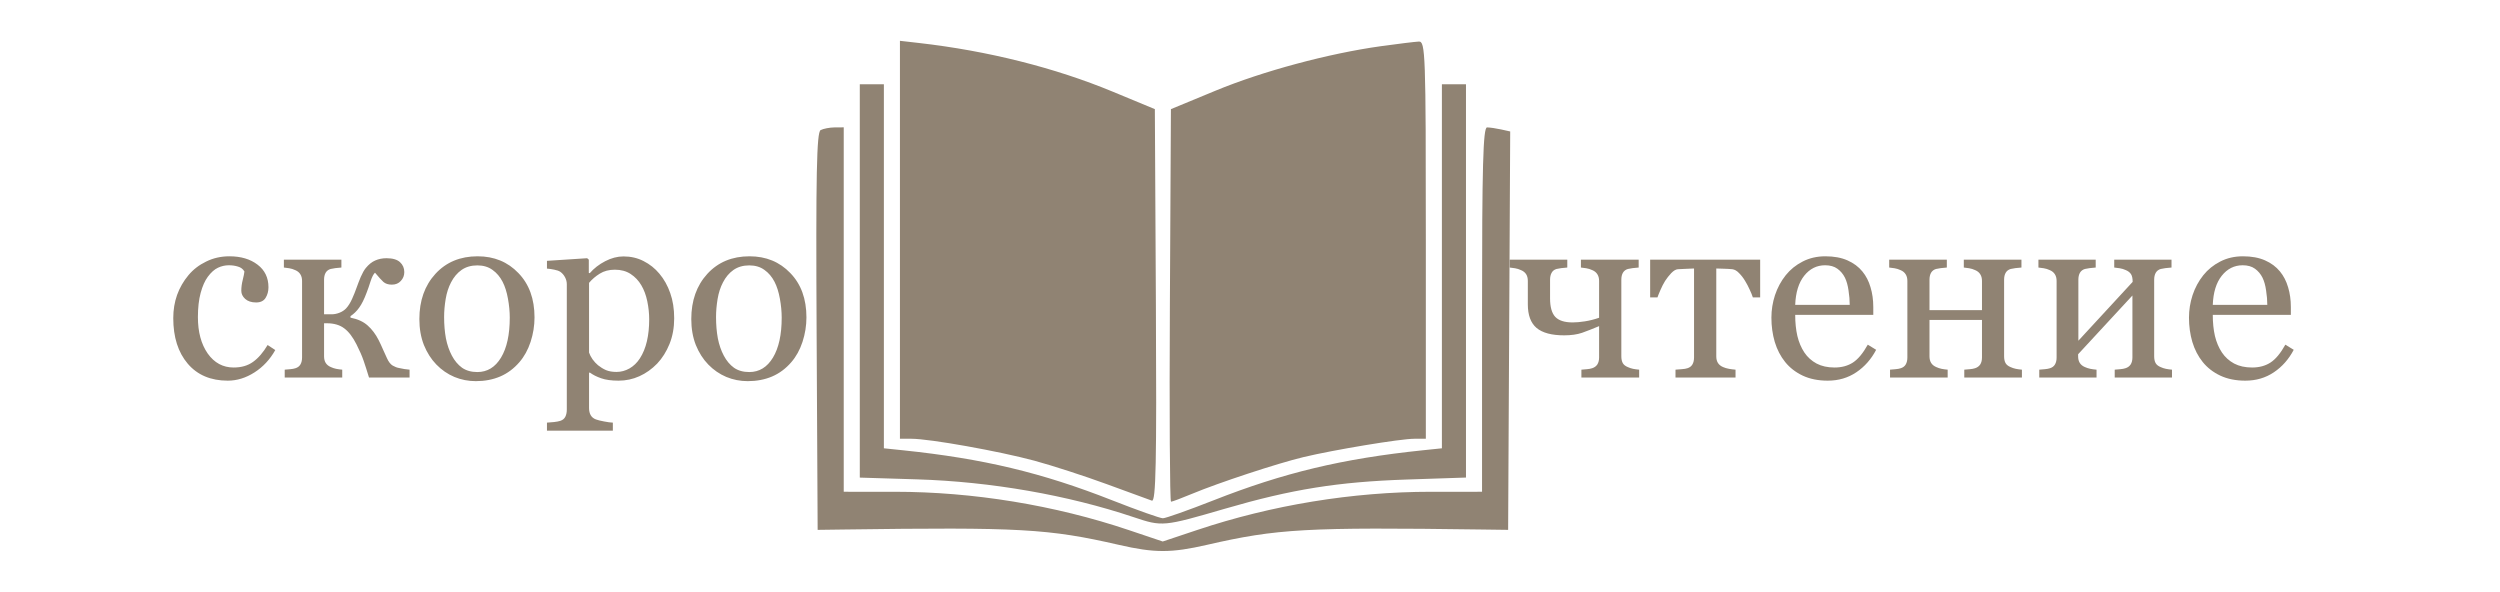 <svg width="245" height="58" viewBox="0 0 245 58" fill="none" xmlns="http://www.w3.org/2000/svg">
<g filter="url(#filter0_d_217_608)">
<path fill-rule="evenodd" clip-rule="evenodd" d="M88.194 19.499V38.999H89.331C91.109 38.999 97.902 40.212 101.374 41.149C103.105 41.617 106.291 42.649 108.455 43.444C110.619 44.238 112.612 44.967 112.884 45.063C113.279 45.203 113.359 41.351 113.278 25.967L113.176 6.695L109.045 4.982C103.388 2.637 96.802 0.982 90.063 0.213L88.194 0V19.499ZM135.332 0.526C130.212 1.237 123.745 2.976 119.144 4.878L114.75 6.695L114.648 25.931C114.592 36.511 114.643 45.167 114.76 45.167C114.877 45.167 115.813 44.815 116.84 44.386C119.412 43.311 125.183 41.41 127.734 40.798C130.736 40.078 137.25 38.999 138.595 38.999H139.732V19.519C139.732 1.171 139.692 0.042 139.043 0.073C138.665 0.092 136.995 0.295 135.332 0.526ZM84.26 23.533V42.805L89.866 42.977C97.1 43.199 104.625 44.511 111.092 46.68C113.908 47.624 113.996 47.616 120.064 45.849C126.6 43.945 131.12 43.22 137.863 42.994L143.666 42.8V23.53V4.26H142.486H141.306V22.097V39.933L139.437 40.127C131.558 40.949 125.81 42.323 118.931 45.03C116.47 45.998 114.234 46.79 113.963 46.79C113.692 46.79 111.456 45.998 108.995 45.03C102.116 42.323 96.368 40.949 88.489 40.127L86.62 39.933V22.097V4.26H85.44H84.26V23.533ZM80.421 8.75C80.031 8.955 79.948 13.116 80.028 28.468L80.129 47.927L82.686 47.892C99.945 47.654 102.751 47.811 109.661 49.399C113.151 50.2 114.775 50.2 118.265 49.399C125.175 47.811 127.981 47.654 145.24 47.892L147.797 47.927L147.898 28.405L148 8.883L147.112 8.686C146.623 8.578 146.002 8.488 145.732 8.486C145.344 8.482 145.24 12.266 145.24 26.337V44.193L140.224 44.194C132.565 44.196 124.652 45.49 117.324 47.939L113.947 49.067L110.608 47.943C103.36 45.505 95.365 44.196 87.702 44.194L82.686 44.193V26.337V8.481L81.801 8.486C81.314 8.489 80.693 8.608 80.421 8.75Z" fill="#908373"/>
<path d="M160.637 33H154.977V32.227C155.156 32.211 155.34 32.195 155.527 32.18C155.723 32.164 155.891 32.133 156.031 32.086C156.25 32.016 156.418 31.895 156.535 31.723C156.652 31.543 156.711 31.312 156.711 31.031V27.961C156.078 28.227 155.52 28.445 155.035 28.617C154.551 28.781 153.969 28.863 153.289 28.863C152.062 28.863 151.16 28.621 150.582 28.137C150.012 27.652 149.727 26.883 149.727 25.828V23.531C149.727 23.266 149.672 23.047 149.562 22.875C149.453 22.703 149.289 22.57 149.07 22.477C148.867 22.383 148.668 22.32 148.473 22.289C148.285 22.258 148.109 22.234 147.945 22.219V21.445H153.594V22.219C153.367 22.234 153.168 22.254 152.996 22.277C152.832 22.301 152.68 22.328 152.539 22.359C152.32 22.422 152.16 22.547 152.059 22.734C151.957 22.914 151.906 23.141 151.906 23.414V25.242C151.906 26.078 152.074 26.68 152.41 27.047C152.754 27.414 153.324 27.598 154.121 27.598C154.473 27.598 154.871 27.562 155.316 27.492C155.77 27.422 156.234 27.305 156.711 27.141V23.531C156.711 23.273 156.656 23.059 156.547 22.887C156.438 22.707 156.273 22.57 156.055 22.477C155.852 22.383 155.652 22.32 155.457 22.289C155.27 22.258 155.094 22.234 154.93 22.219V21.445H160.59V22.219C160.363 22.234 160.164 22.254 159.992 22.277C159.828 22.301 159.676 22.328 159.535 22.359C159.316 22.422 159.152 22.547 159.043 22.734C158.941 22.914 158.891 23.141 158.891 23.414V30.914C158.891 31.188 158.938 31.41 159.031 31.582C159.125 31.746 159.285 31.875 159.512 31.969C159.676 32.047 159.852 32.105 160.039 32.145C160.234 32.184 160.434 32.211 160.637 32.227V33ZM172.496 25.148H171.781C171.711 24.93 171.605 24.672 171.465 24.375C171.332 24.078 171.184 23.797 171.02 23.531C170.848 23.242 170.652 22.988 170.434 22.77C170.223 22.543 170 22.414 169.766 22.383C169.523 22.359 169.254 22.344 168.957 22.336C168.66 22.32 168.406 22.312 168.195 22.312V30.914C168.195 31.18 168.25 31.398 168.359 31.57C168.469 31.742 168.633 31.875 168.852 31.969C169.023 32.047 169.219 32.105 169.438 32.145C169.656 32.184 169.871 32.211 170.082 32.227V33H164.199V32.227C164.379 32.211 164.582 32.195 164.809 32.18C165.043 32.164 165.23 32.133 165.371 32.086C165.59 32.016 165.75 31.895 165.852 31.723C165.961 31.543 166.016 31.312 166.016 31.031V22.312C165.766 22.32 165.484 22.332 165.172 22.348C164.859 22.355 164.613 22.367 164.434 22.383C164.23 22.398 164.012 22.527 163.777 22.77C163.551 23.012 163.352 23.266 163.18 23.531C163.016 23.797 162.863 24.094 162.723 24.422C162.582 24.742 162.484 24.984 162.43 25.148H161.715V21.445H172.496V25.148ZM183.863 30.281C183.379 31.203 182.73 31.938 181.918 32.484C181.105 33.031 180.172 33.305 179.117 33.305C178.188 33.305 177.371 33.141 176.668 32.812C175.973 32.484 175.398 32.039 174.945 31.477C174.492 30.914 174.152 30.258 173.926 29.508C173.707 28.758 173.598 27.965 173.598 27.129C173.598 26.379 173.715 25.645 173.949 24.926C174.191 24.199 174.543 23.547 175.004 22.969C175.449 22.414 176 21.969 176.656 21.633C177.32 21.289 178.062 21.117 178.883 21.117C179.727 21.117 180.449 21.25 181.051 21.516C181.652 21.781 182.141 22.145 182.516 22.605C182.875 23.043 183.141 23.559 183.312 24.152C183.492 24.746 183.582 25.391 183.582 26.086V26.859H175.93C175.93 27.617 176 28.305 176.141 28.922C176.289 29.539 176.52 30.082 176.832 30.551C177.137 31.004 177.535 31.363 178.027 31.629C178.52 31.887 179.105 32.016 179.785 32.016C180.48 32.016 181.078 31.855 181.578 31.535C182.086 31.207 182.574 30.621 183.043 29.777L183.863 30.281ZM181.273 25.875C181.273 25.438 181.234 24.969 181.156 24.469C181.086 23.969 180.969 23.551 180.805 23.215C180.625 22.855 180.379 22.562 180.066 22.336C179.754 22.109 179.352 21.996 178.859 21.996C178.039 21.996 177.355 22.34 176.809 23.027C176.27 23.707 175.977 24.656 175.93 25.875H181.273ZM198.148 33H192.5V32.227C192.68 32.211 192.863 32.195 193.051 32.18C193.246 32.164 193.414 32.133 193.555 32.086C193.773 32.016 193.941 31.895 194.059 31.723C194.176 31.543 194.234 31.312 194.234 31.031V27.352H189.09V30.914C189.09 31.18 189.145 31.398 189.254 31.57C189.363 31.742 189.527 31.875 189.746 31.969C189.91 32.047 190.086 32.105 190.273 32.145C190.469 32.184 190.668 32.211 190.871 32.227V33H185.223V32.227C185.402 32.211 185.586 32.195 185.773 32.18C185.969 32.164 186.137 32.133 186.277 32.086C186.496 32.016 186.656 31.895 186.758 31.723C186.867 31.543 186.922 31.312 186.922 31.031V23.531C186.922 23.273 186.867 23.059 186.758 22.887C186.648 22.707 186.484 22.57 186.266 22.477C186.062 22.383 185.863 22.32 185.668 22.289C185.48 22.258 185.305 22.234 185.141 22.219V21.445H190.789V22.219C190.562 22.234 190.363 22.254 190.191 22.277C190.027 22.301 189.875 22.328 189.734 22.359C189.516 22.422 189.352 22.547 189.242 22.734C189.141 22.914 189.09 23.141 189.09 23.414V26.391H194.234V23.531C194.234 23.273 194.18 23.059 194.07 22.887C193.961 22.707 193.797 22.57 193.578 22.477C193.375 22.383 193.176 22.32 192.98 22.289C192.793 22.258 192.617 22.234 192.453 22.219V21.445H198.102V22.219C197.875 22.234 197.676 22.254 197.504 22.277C197.34 22.301 197.188 22.328 197.047 22.359C196.828 22.422 196.664 22.547 196.555 22.734C196.453 22.914 196.402 23.141 196.402 23.414V30.914C196.402 31.188 196.449 31.41 196.543 31.582C196.637 31.746 196.797 31.875 197.023 31.969C197.188 32.047 197.363 32.105 197.551 32.145C197.746 32.184 197.945 32.211 198.148 32.227V33ZM212.855 33H207.242V32.227C207.422 32.211 207.605 32.195 207.793 32.18C207.988 32.164 208.156 32.133 208.297 32.086C208.516 32.016 208.684 31.895 208.801 31.723C208.918 31.543 208.977 31.312 208.977 31.031V24.961L203.656 30.715V30.914C203.656 31.18 203.711 31.398 203.82 31.57C203.93 31.742 204.094 31.875 204.312 31.969C204.484 32.047 204.664 32.105 204.852 32.145C205.047 32.184 205.25 32.211 205.461 32.227V33H199.848V32.227C200.027 32.211 200.211 32.195 200.398 32.18C200.594 32.164 200.762 32.133 200.902 32.086C201.121 32.016 201.281 31.895 201.383 31.723C201.492 31.543 201.547 31.312 201.547 31.031V23.531C201.547 23.273 201.492 23.059 201.383 22.887C201.273 22.707 201.109 22.57 200.891 22.477C200.688 22.383 200.488 22.32 200.293 22.289C200.105 22.258 199.93 22.234 199.766 22.219V21.445H205.379V22.219C205.152 22.234 204.953 22.254 204.781 22.277C204.617 22.301 204.465 22.328 204.324 22.359C204.105 22.422 203.941 22.547 203.832 22.734C203.73 22.914 203.68 23.141 203.68 23.414V29.391L209 23.625C209 23.281 208.945 23.027 208.836 22.863C208.727 22.699 208.562 22.57 208.344 22.477C208.141 22.383 207.938 22.32 207.734 22.289C207.539 22.258 207.359 22.234 207.195 22.219V21.445H212.809V22.219C212.582 22.234 212.383 22.254 212.211 22.277C212.047 22.301 211.895 22.328 211.754 22.359C211.535 22.422 211.371 22.547 211.262 22.734C211.16 22.914 211.109 23.141 211.109 23.414V30.914C211.109 31.188 211.156 31.41 211.25 31.582C211.344 31.746 211.504 31.875 211.73 31.969C211.895 32.047 212.07 32.105 212.258 32.145C212.453 32.184 212.652 32.211 212.855 32.227V33ZM224.785 30.281C224.301 31.203 223.652 31.938 222.84 32.484C222.027 33.031 221.094 33.305 220.039 33.305C219.109 33.305 218.293 33.141 217.59 32.812C216.895 32.484 216.32 32.039 215.867 31.477C215.414 30.914 215.074 30.258 214.848 29.508C214.629 28.758 214.52 27.965 214.52 27.129C214.52 26.379 214.637 25.645 214.871 24.926C215.113 24.199 215.465 23.547 215.926 22.969C216.371 22.414 216.922 21.969 217.578 21.633C218.242 21.289 218.984 21.117 219.805 21.117C220.648 21.117 221.371 21.25 221.973 21.516C222.574 21.781 223.062 22.145 223.438 22.605C223.797 23.043 224.062 23.559 224.234 24.152C224.414 24.746 224.504 25.391 224.504 26.086V26.859H216.852C216.852 27.617 216.922 28.305 217.062 28.922C217.211 29.539 217.441 30.082 217.754 30.551C218.059 31.004 218.457 31.363 218.949 31.629C219.441 31.887 220.027 32.016 220.707 32.016C221.402 32.016 222 31.855 222.5 31.535C223.008 31.207 223.496 30.621 223.965 29.777L224.785 30.281ZM222.195 25.875C222.195 25.438 222.156 24.969 222.078 24.469C222.008 23.969 221.891 23.551 221.727 23.215C221.547 22.855 221.301 22.562 220.988 22.336C220.676 22.109 220.273 21.996 219.781 21.996C218.961 21.996 218.277 22.34 217.73 23.027C217.191 23.707 216.898 24.656 216.852 25.875H222.195Z" fill="#908373"/>
<path d="M22.324 33.305C20.652 33.305 19.344 32.75 18.398 31.641C17.453 30.531 16.98 29.043 16.98 27.176C16.98 26.363 17.105 25.605 17.355 24.902C17.613 24.191 17.984 23.547 18.469 22.969C18.93 22.414 19.508 21.969 20.203 21.633C20.898 21.289 21.656 21.117 22.477 21.117C23.609 21.117 24.531 21.391 25.242 21.938C25.953 22.477 26.309 23.215 26.309 24.152C26.309 24.543 26.215 24.891 26.027 25.195C25.84 25.492 25.531 25.641 25.102 25.641C24.641 25.641 24.281 25.523 24.023 25.289C23.773 25.055 23.648 24.793 23.648 24.504C23.648 24.152 23.695 23.793 23.789 23.426C23.883 23.051 23.938 22.777 23.953 22.605C23.812 22.363 23.602 22.203 23.32 22.125C23.047 22.039 22.75 21.996 22.43 21.996C22.055 21.996 21.695 22.078 21.352 22.242C21.016 22.398 20.688 22.691 20.367 23.121C20.078 23.512 19.844 24.039 19.664 24.703C19.484 25.367 19.395 26.16 19.395 27.082C19.395 28.535 19.715 29.723 20.355 30.645C21.004 31.559 21.852 32.016 22.898 32.016C23.656 32.016 24.289 31.832 24.797 31.465C25.312 31.098 25.789 30.547 26.227 29.812L26.977 30.305C26.461 31.227 25.781 31.957 24.938 32.496C24.094 33.035 23.223 33.305 22.324 33.305ZM40.137 33H36.164C35.969 32.359 35.793 31.812 35.637 31.359C35.48 30.898 35.25 30.367 34.945 29.766C34.578 29.031 34.172 28.5 33.727 28.172C33.289 27.844 32.723 27.68 32.027 27.68H31.758V30.914C31.758 31.18 31.812 31.398 31.922 31.57C32.031 31.742 32.195 31.875 32.414 31.969C32.578 32.047 32.754 32.105 32.941 32.145C33.137 32.184 33.336 32.211 33.539 32.227V33H27.902V32.227C28.082 32.211 28.266 32.195 28.453 32.18C28.648 32.164 28.816 32.133 28.957 32.086C29.176 32.016 29.336 31.895 29.438 31.723C29.547 31.543 29.602 31.312 29.602 31.031V23.531C29.602 23.273 29.547 23.059 29.438 22.887C29.328 22.707 29.164 22.57 28.945 22.477C28.742 22.383 28.543 22.32 28.348 22.289C28.16 22.258 27.984 22.234 27.82 22.219V21.445H33.457V22.219C33.23 22.234 33.031 22.254 32.859 22.277C32.695 22.301 32.543 22.328 32.402 22.359C32.184 22.422 32.02 22.547 31.91 22.734C31.809 22.914 31.758 23.141 31.758 23.414V26.801H32.496C32.754 26.801 33.012 26.75 33.27 26.648C33.527 26.547 33.742 26.406 33.914 26.227C34.133 25.992 34.328 25.684 34.5 25.301C34.672 24.918 34.816 24.559 34.934 24.223C35.059 23.871 35.199 23.508 35.355 23.133C35.52 22.758 35.684 22.469 35.848 22.266C36.137 21.914 36.445 21.668 36.773 21.527C37.109 21.379 37.477 21.305 37.875 21.305C38.477 21.305 38.918 21.434 39.199 21.691C39.48 21.949 39.621 22.273 39.621 22.664C39.621 23 39.508 23.289 39.281 23.531C39.062 23.773 38.77 23.895 38.402 23.895C38.051 23.895 37.773 23.805 37.57 23.625C37.375 23.445 37.102 23.145 36.75 22.723C36.602 22.855 36.457 23.137 36.316 23.566C36.184 23.988 36.055 24.359 35.93 24.68C35.695 25.312 35.453 25.801 35.203 26.145C34.961 26.488 34.676 26.766 34.348 26.977V27.129C35.059 27.27 35.621 27.527 36.035 27.902C36.457 28.277 36.812 28.75 37.102 29.32C37.242 29.594 37.398 29.93 37.57 30.328C37.75 30.719 37.867 30.977 37.922 31.102C38.078 31.453 38.266 31.695 38.484 31.828C38.703 31.953 38.906 32.031 39.094 32.062C39.273 32.102 39.453 32.137 39.633 32.168C39.82 32.191 39.988 32.211 40.137 32.227V33ZM52.383 27.105C52.383 27.918 52.254 28.719 51.996 29.508C51.738 30.289 51.371 30.953 50.895 31.5C50.355 32.125 49.73 32.59 49.02 32.895C48.309 33.199 47.512 33.352 46.629 33.352C45.895 33.352 45.195 33.215 44.531 32.941C43.867 32.66 43.277 32.254 42.762 31.723C42.254 31.199 41.848 30.562 41.543 29.812C41.246 29.055 41.098 28.207 41.098 27.27C41.098 25.465 41.621 23.988 42.668 22.84C43.723 21.691 45.102 21.117 46.805 21.117C48.422 21.117 49.754 21.664 50.801 22.758C51.855 23.844 52.383 25.293 52.383 27.105ZM49.957 27.129C49.957 26.543 49.898 25.926 49.781 25.277C49.664 24.621 49.488 24.066 49.254 23.613C49.004 23.129 48.676 22.742 48.27 22.453C47.863 22.156 47.367 22.008 46.781 22.008C46.18 22.008 45.664 22.156 45.234 22.453C44.812 22.75 44.469 23.156 44.203 23.672C43.953 24.148 43.777 24.691 43.676 25.301C43.574 25.91 43.523 26.5 43.523 27.07C43.523 27.82 43.582 28.516 43.699 29.156C43.824 29.789 44.02 30.355 44.285 30.855C44.551 31.355 44.883 31.75 45.281 32.039C45.688 32.32 46.188 32.461 46.781 32.461C47.758 32.461 48.531 31.988 49.102 31.043C49.672 30.098 49.957 28.793 49.957 27.129ZM64.617 22.816C65.078 23.363 65.434 24 65.684 24.727C65.941 25.445 66.07 26.27 66.07 27.199C66.07 28.113 65.918 28.949 65.613 29.707C65.309 30.457 64.906 31.098 64.406 31.629C63.883 32.168 63.301 32.582 62.66 32.871C62.02 33.16 61.34 33.305 60.621 33.305C59.926 33.305 59.355 33.227 58.91 33.07C58.465 32.914 58.102 32.73 57.82 32.52H57.727V35.988C57.727 36.27 57.781 36.504 57.891 36.691C58 36.879 58.168 37.016 58.395 37.102C58.582 37.172 58.848 37.238 59.191 37.301C59.543 37.371 59.832 37.41 60.059 37.418V38.203H53.602V37.418C53.844 37.402 54.078 37.383 54.305 37.359C54.531 37.336 54.734 37.297 54.914 37.242C55.148 37.164 55.312 37.027 55.406 36.832C55.5 36.637 55.547 36.406 55.547 36.141V23.848C55.547 23.613 55.488 23.387 55.371 23.168C55.254 22.949 55.102 22.773 54.914 22.641C54.773 22.547 54.578 22.477 54.328 22.43C54.078 22.375 53.836 22.34 53.602 22.324V21.562L57.539 21.305L57.703 21.445V22.746L57.797 22.77C58.203 22.301 58.707 21.91 59.309 21.598C59.91 21.285 60.508 21.129 61.102 21.129C61.82 21.129 62.477 21.281 63.07 21.586C63.672 21.891 64.188 22.301 64.617 22.816ZM62.707 31.125C63.02 30.641 63.25 30.078 63.398 29.438C63.547 28.797 63.621 28.082 63.621 27.293C63.621 26.715 63.559 26.125 63.434 25.523C63.309 24.922 63.113 24.398 62.848 23.953C62.582 23.5 62.234 23.133 61.805 22.852C61.375 22.57 60.859 22.43 60.258 22.43C59.68 22.43 59.188 22.559 58.781 22.816C58.375 23.066 58.023 23.367 57.727 23.719V30.551C57.797 30.762 57.91 30.98 58.066 31.207C58.23 31.434 58.41 31.629 58.605 31.793C58.848 31.988 59.109 32.148 59.391 32.273C59.672 32.391 60.016 32.449 60.422 32.449C60.859 32.449 61.281 32.336 61.688 32.109C62.094 31.875 62.434 31.547 62.707 31.125ZM79.031 27.105C79.031 27.918 78.902 28.719 78.644 29.508C78.387 30.289 78.019 30.953 77.543 31.5C77.004 32.125 76.379 32.59 75.668 32.895C74.957 33.199 74.16 33.352 73.277 33.352C72.543 33.352 71.844 33.215 71.18 32.941C70.516 32.66 69.926 32.254 69.41 31.723C68.902 31.199 68.496 30.562 68.191 29.812C67.894 29.055 67.746 28.207 67.746 27.27C67.746 25.465 68.269 23.988 69.316 22.84C70.371 21.691 71.75 21.117 73.453 21.117C75.07 21.117 76.402 21.664 77.449 22.758C78.504 23.844 79.031 25.293 79.031 27.105ZM76.606 27.129C76.606 26.543 76.547 25.926 76.43 25.277C76.312 24.621 76.137 24.066 75.902 23.613C75.652 23.129 75.324 22.742 74.918 22.453C74.512 22.156 74.016 22.008 73.43 22.008C72.828 22.008 72.312 22.156 71.883 22.453C71.461 22.75 71.117 23.156 70.852 23.672C70.602 24.148 70.426 24.691 70.324 25.301C70.223 25.91 70.172 26.5 70.172 27.07C70.172 27.82 70.231 28.516 70.348 29.156C70.473 29.789 70.668 30.355 70.934 30.855C71.199 31.355 71.531 31.75 71.93 32.039C72.336 32.32 72.836 32.461 73.43 32.461C74.406 32.461 75.18 31.988 75.75 31.043C76.32 30.098 76.606 28.793 76.606 27.129Z" fill="#908373"/>
</g>
<defs>
<filter id="filter0_d_217_608" x="12.98" y="0" width="215.805" height="58" filterUnits="userSpaceOnUse" color-interpolation-filters="sRGB">
<feFlood flood-opacity="0" result="BackgroundImageFix"/>
<feColorMatrix in="SourceAlpha" type="matrix" values="0 0 0 0 0 0 0 0 0 0 0 0 0 0 0 0 0 0 127 0" result="hardAlpha"/>
<feOffset dy="4"/>
<feGaussianBlur stdDeviation="2"/>
<feComposite in2="hardAlpha" operator="out"/>
<feColorMatrix type="matrix" values="0 0 0 0 0 0 0 0 0 0 0 0 0 0 0 0 0 0 0.25 0"/>
<feBlend mode="normal" in2="BackgroundImageFix" result="effect1_dropShadow_217_608"/>
<feBlend mode="normal" in="SourceGraphic" in2="effect1_dropShadow_217_608" result="shape"/>
</filter>
</defs>
</svg>
